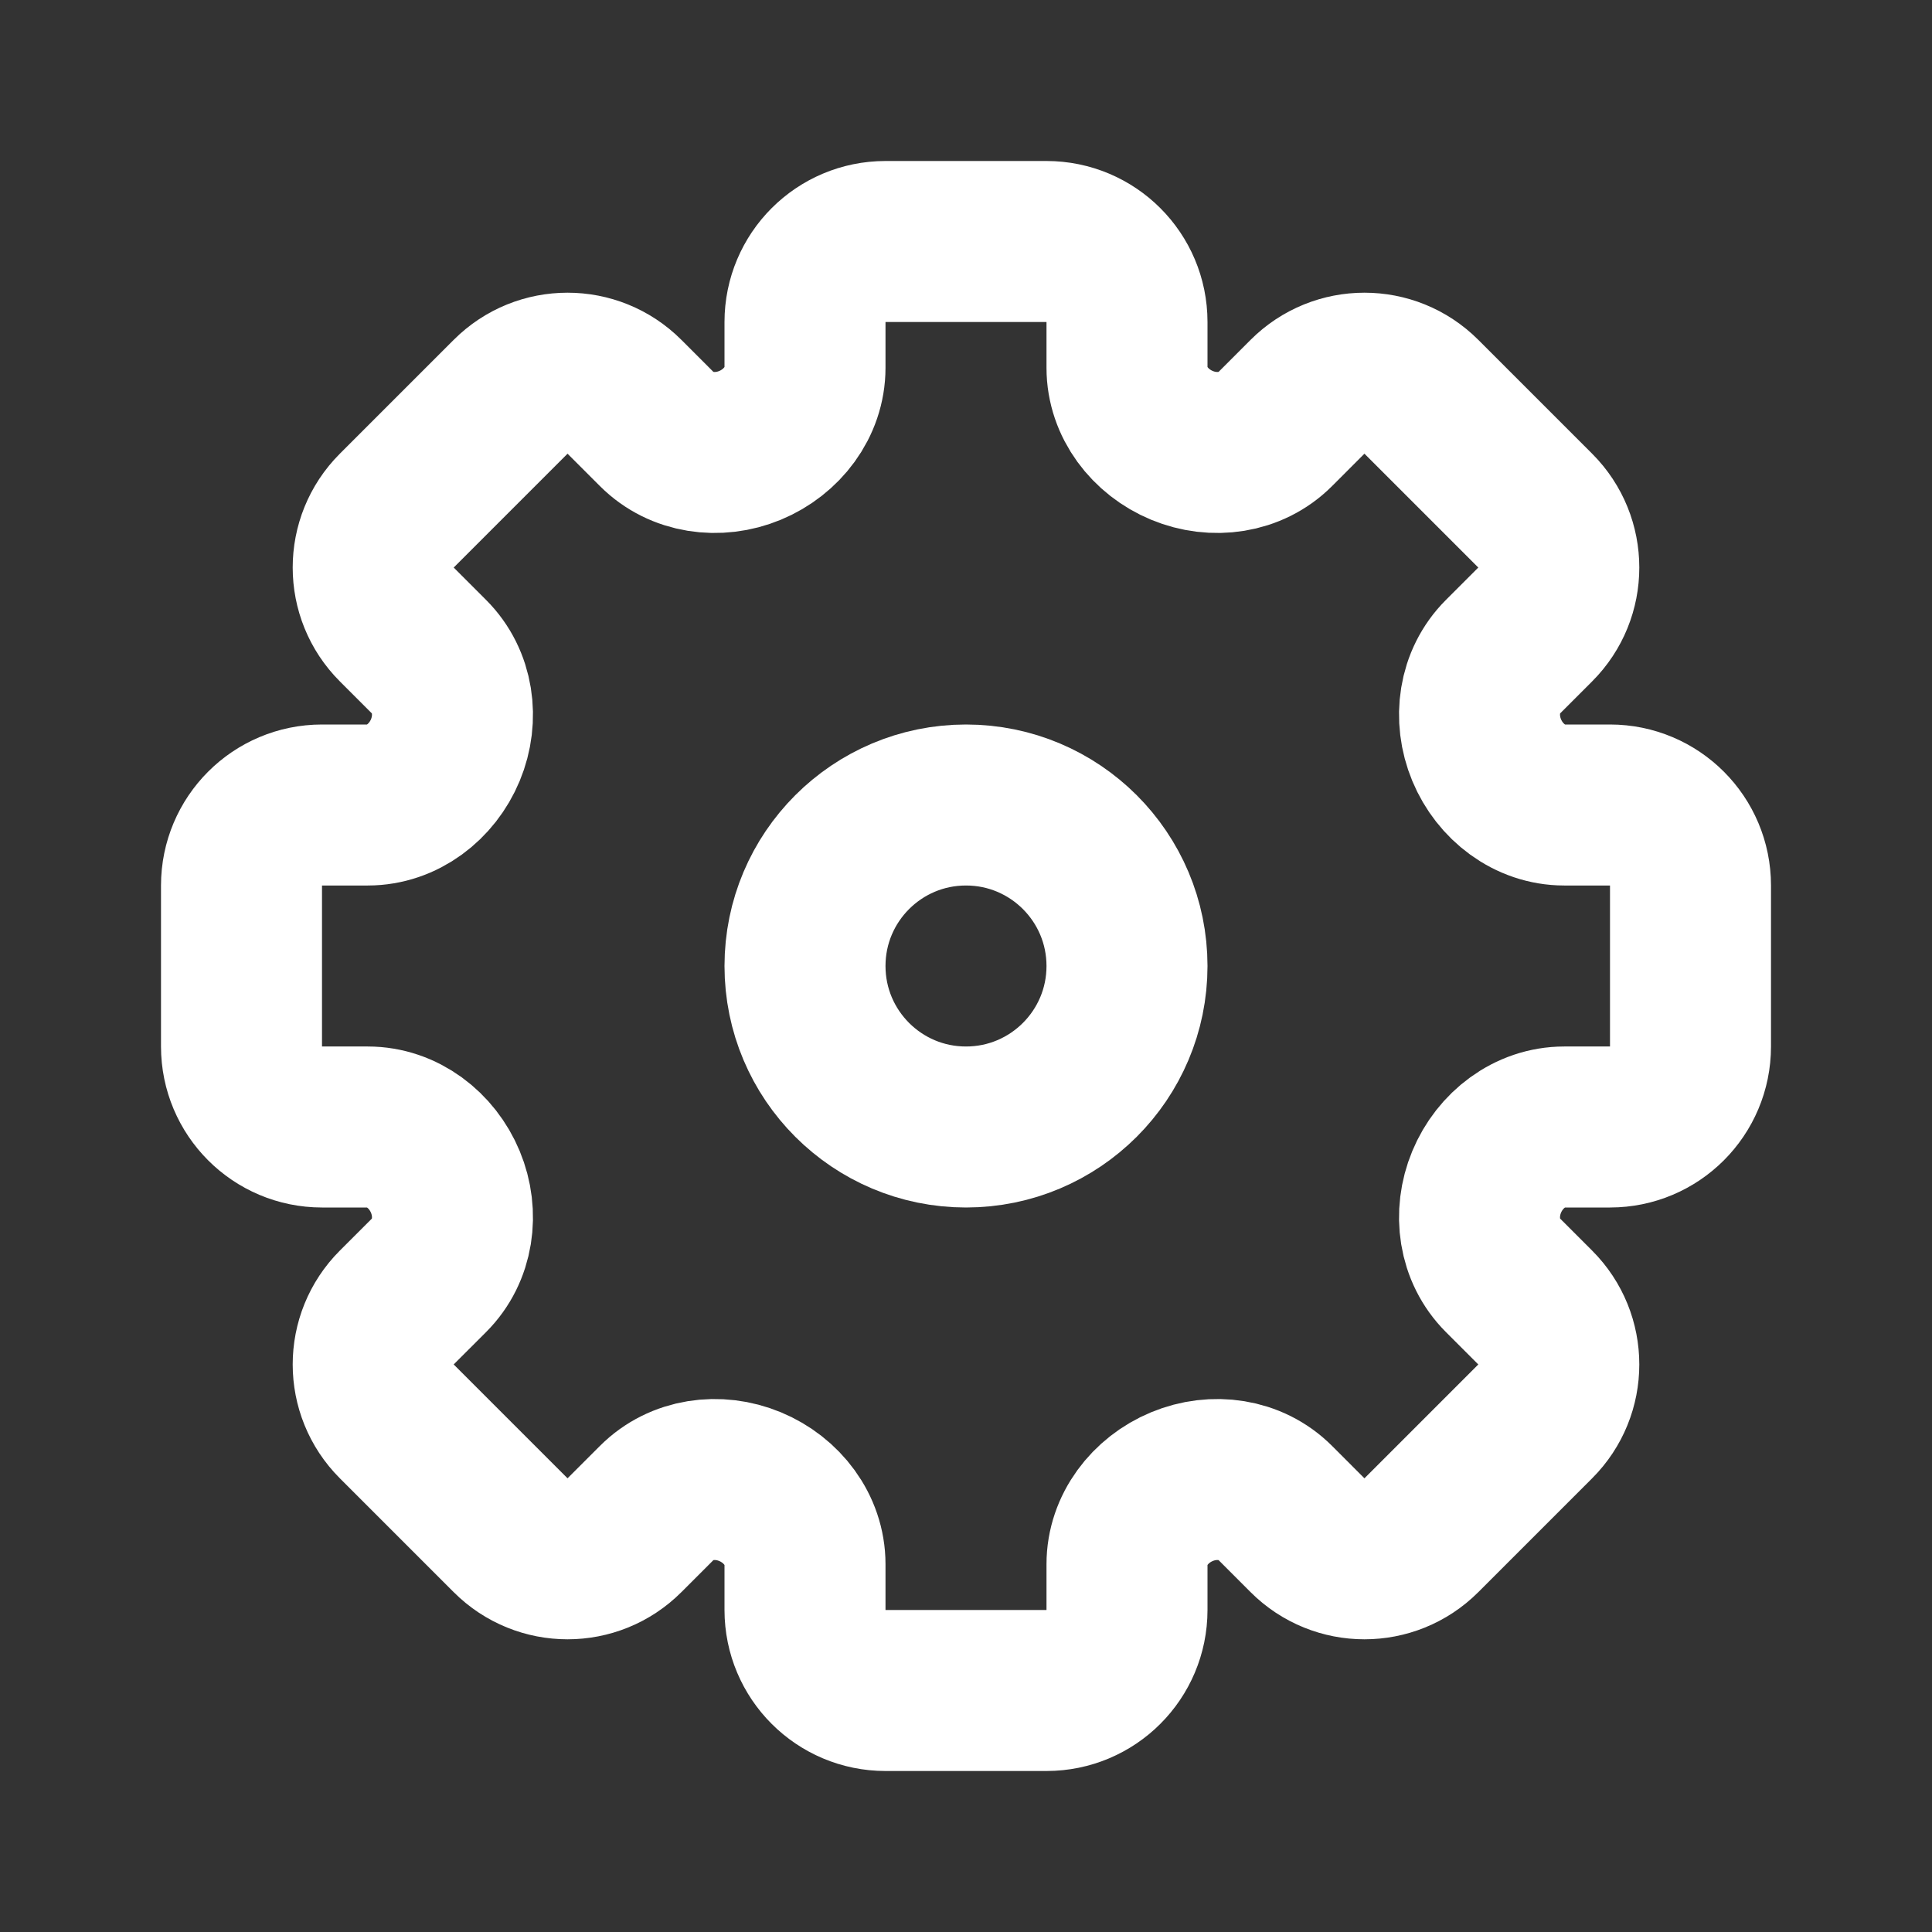 <svg width="60" height="60" viewBox="0 0 60 60" fill="none" xmlns="http://www.w3.org/2000/svg">
<rect x="0" y="0" width="60" height="60" fill="#333333" stroke="none"/>
<path d="M27.5 7.5H32.5C33.881 7.5 35 8.619 35 10V11.422C35 12.492 35.718 13.421 36.706 13.831C37.694 14.241 38.844 14.085 39.601 13.328L40.606 12.322C41.583 11.346 43.166 11.346 44.142 12.322L47.678 15.858C48.654 16.834 48.654 18.417 47.678 19.393L46.672 20.399C45.915 21.156 45.759 22.306 46.169 23.294C46.579 24.282 47.509 25 48.578 25L50 25C51.381 25 52.5 26.119 52.5 27.5V32.5C52.5 33.881 51.381 35 50 35H48.578C47.509 35 46.579 35.718 46.169 36.706C45.759 37.694 45.915 38.844 46.672 39.601L47.678 40.607C48.654 41.583 48.654 43.166 47.678 44.142L44.142 47.678C43.166 48.654 41.583 48.654 40.606 47.678L39.601 46.672C38.844 45.915 37.694 45.759 36.706 46.169C35.718 46.579 35 47.509 35 48.578V50C35 51.381 33.881 52.5 32.5 52.5H27.5C26.119 52.5 25 51.381 25 50V48.578C25 47.509 24.282 46.579 23.294 46.169C22.306 45.759 21.156 45.915 20.399 46.672L19.393 47.678C18.417 48.654 16.834 48.654 15.858 47.678L12.322 44.142C11.346 43.166 11.346 41.583 12.322 40.606L13.328 39.601C14.085 38.844 14.241 37.694 13.831 36.706C13.421 35.718 12.492 35 11.422 35H10C8.619 35 7.5 33.881 7.5 32.5V27.5C7.5 26.119 8.619 25 10 25L11.422 25C12.491 25 13.421 24.282 13.831 23.294C14.241 22.306 14.085 21.156 13.328 20.399L12.322 19.393C11.346 18.417 11.346 16.834 12.322 15.858L15.858 12.322C16.834 11.346 18.417 11.346 19.393 12.322L20.399 13.328C21.156 14.085 22.306 14.241 23.294 13.831C24.282 13.421 25 12.491 25 11.422V10C25 8.619 26.119 7.5 27.5 7.5Z" stroke="white" stroke-width="5"/>
<path d="M35 30C35 32.761 32.761 35 30 35C27.239 35 25 32.761 25 30C25 27.239 27.239 25 30 25C32.761 25 35 27.239 35 30Z" stroke="white" stroke-width="5"/>
</svg>
